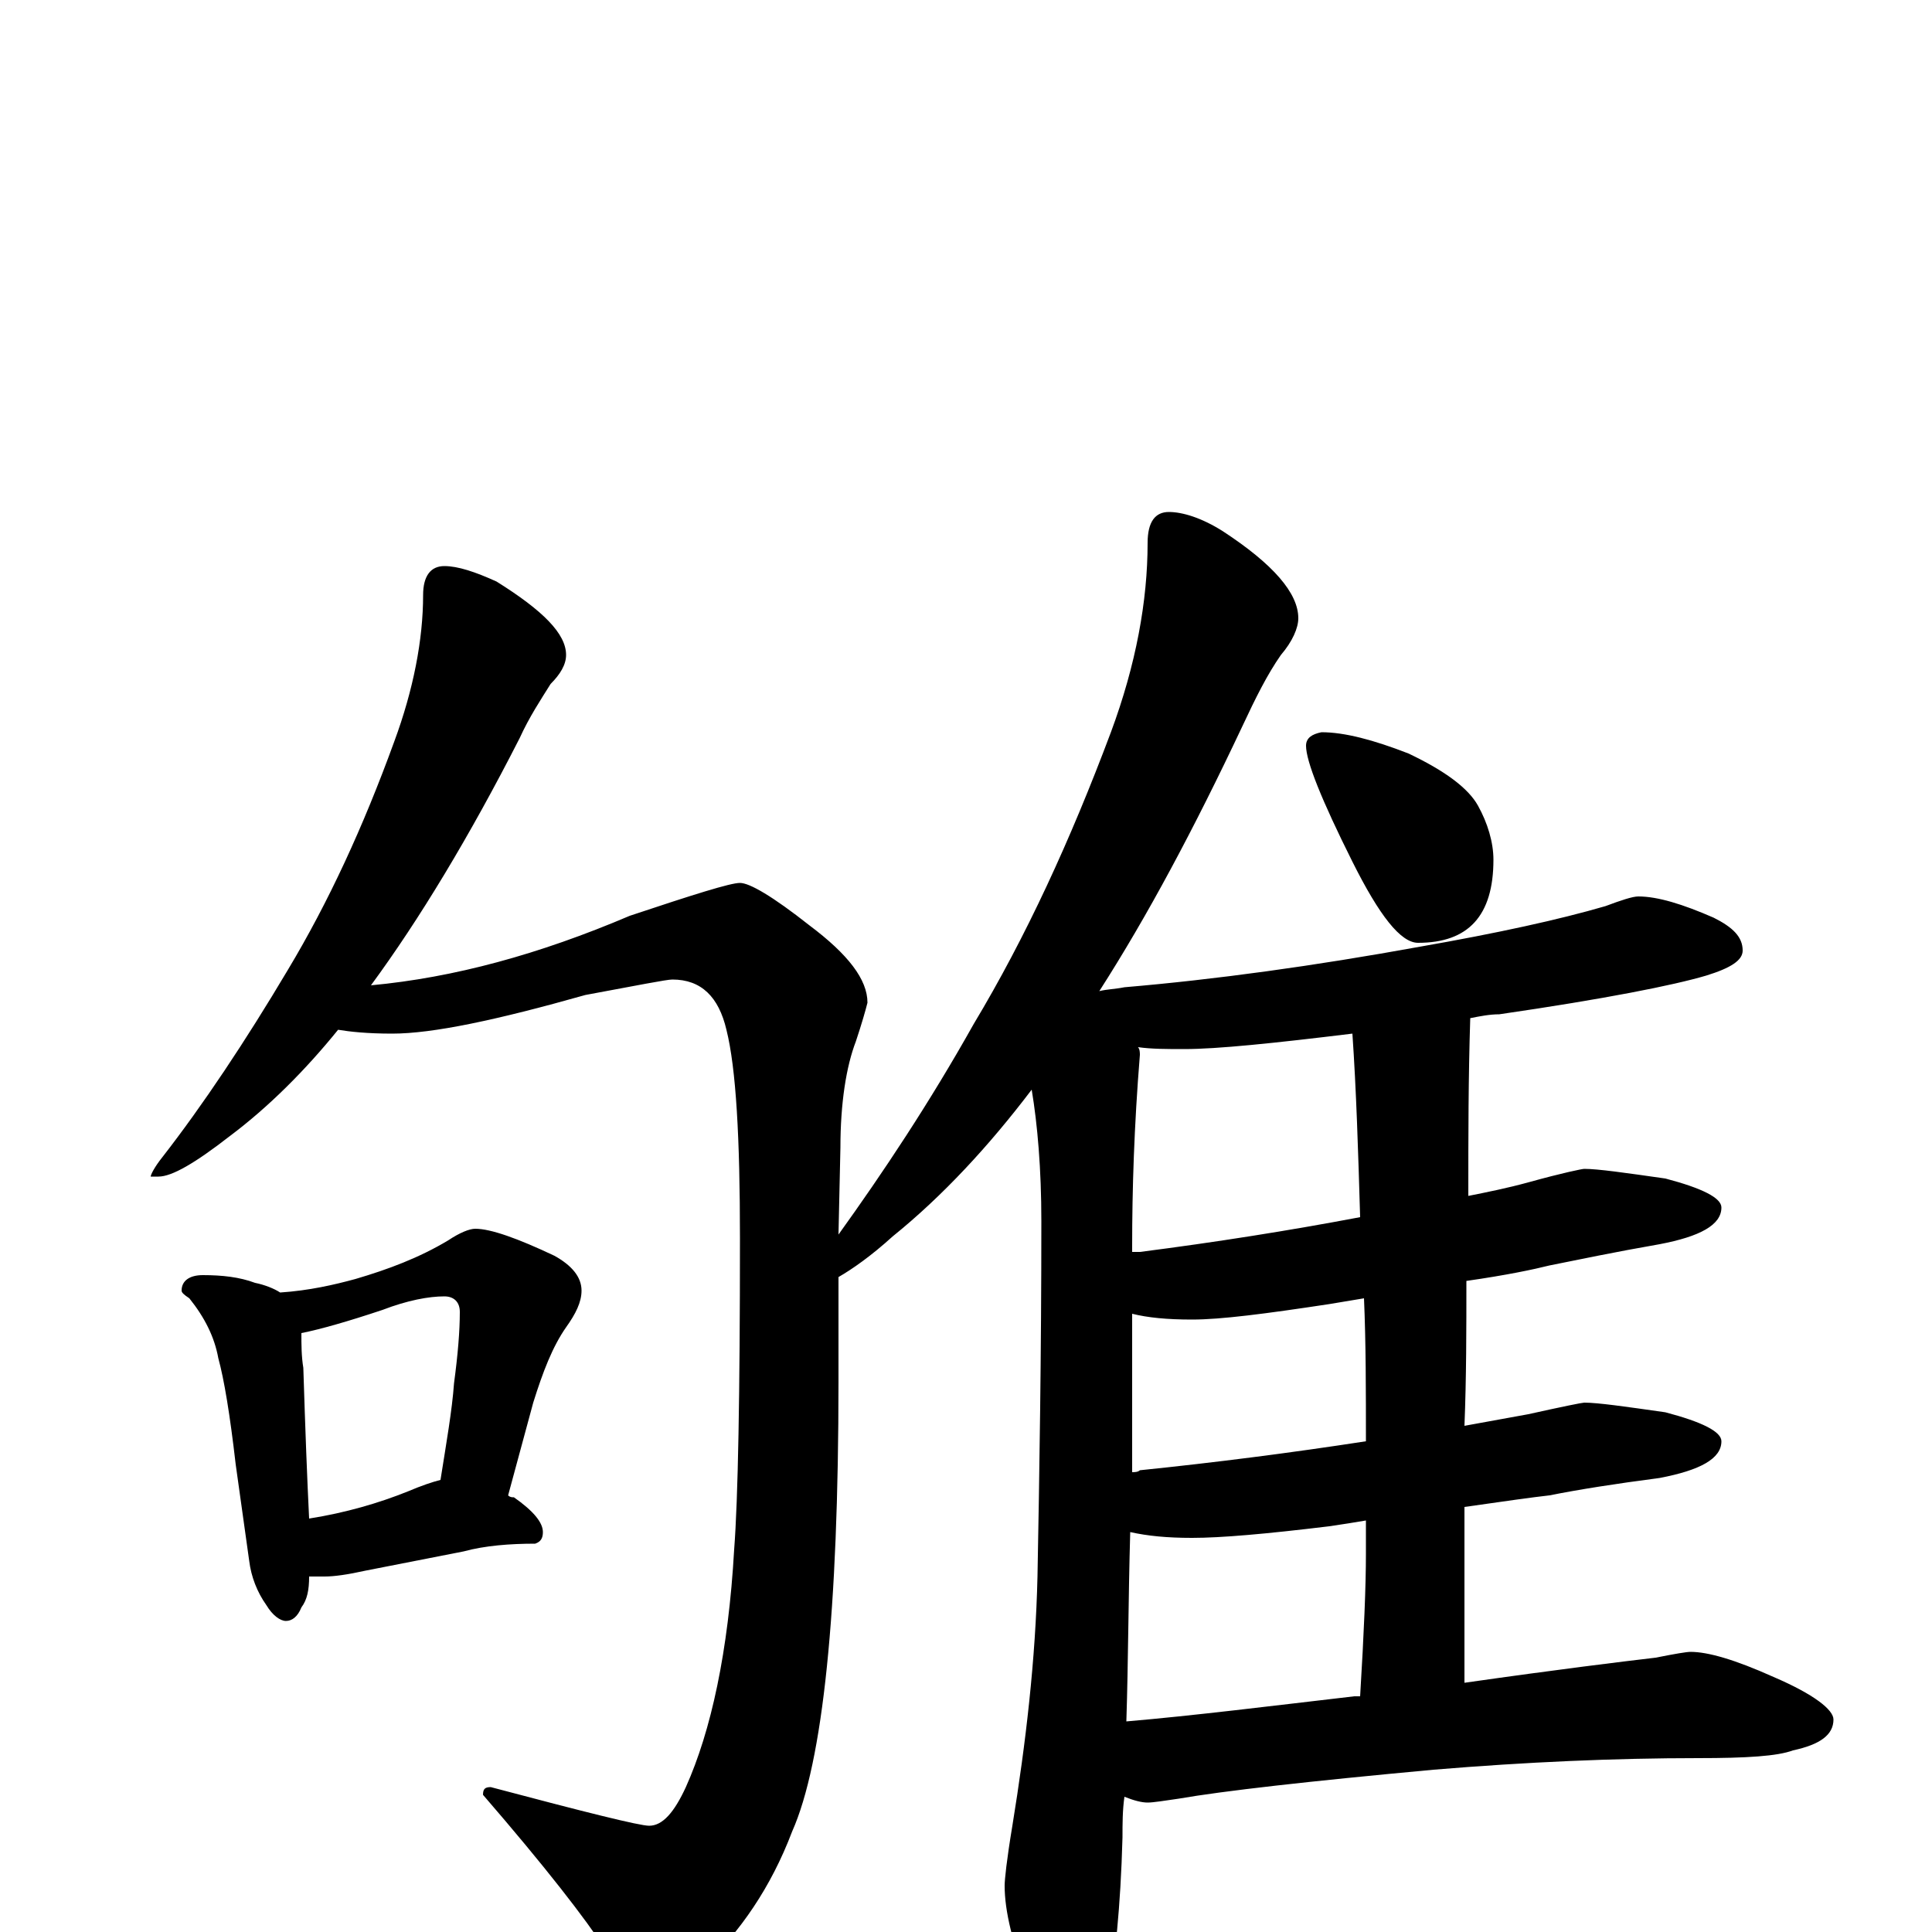 <?xml version="1.0" encoding="utf-8" ?>
<!DOCTYPE svg PUBLIC "-//W3C//DTD SVG 1.1//EN" "http://www.w3.org/Graphics/SVG/1.1/DTD/svg11.dtd">
<svg version="1.1" id="Layer_1" xmlns="http://www.w3.org/2000/svg" xmlns:xlink="http://www.w3.org/1999/xlink" x="0px" y="145px" width="1000px" height="1000px" viewBox="0 0 1000 1000" enable-background="new 0 0 1000 1000" xml:space="preserve">
<g id="Layer_1">
<path id="glyph" transform="matrix(1 0 0 -1 0 1000)" d="M230,707C237,707 246,704 257,699C281,684 293,672 293,661C293,656 290,651 285,646C280,638 274,629 269,618C243,567 217,524 192,490C235,494 279,506 326,526C359,537 378,543 383,543C388,543 400,536 419,521C439,506 449,493 449,481C448,477 446,470 443,461C438,448 435,429 435,406l-1,-45C457,393 481,429 504,470C531,515 554,565 575,621C588,656 594,689 594,719C594,730 598,735 605,735C612,735 622,732 633,725C659,708 672,693 672,680C672,675 669,668 663,661C656,651 650,639 643,624C618,571 594,526 569,487C573,488 577,488 582,489C629,493 680,500 735,510C775,517 807,524 831,531C839,534 845,536 848,536C858,536 871,532 887,525C897,520 902,515 902,508C902,503 896,499 883,495C866,490 831,483 776,475C771,475 766,474 761,473C760,442 760,412 760,381C770,383 780,385 791,388C809,393 819,395 820,395C827,395 841,393 862,390C881,385 891,380 891,375C891,366 880,360 859,356C836,352 817,348 802,345C794,343 780,340 759,337C759,312 759,287 758,262C769,264 780,266 791,268C809,272 819,274 820,274C827,274 841,272 862,269C881,264 891,259 891,254C891,245 880,239 859,235C836,232 817,229 802,226C793,225 779,223 758,220C758,190 758,160 758,129C807,136 840,140 857,142C867,144 873,145 875,145C884,145 898,141 918,132C939,123 949,115 949,110C949,102 942,97 928,94C920,91 904,90 879,90C836,90 790,88 742,84C677,78 633,73 610,69C603,68 597,67 594,67C591,67 587,68 582,70C581,63 581,56 581,49C580,12 577,-14 574,-31C567,-46 561,-54 555,-54C548,-54 541,-46 533,-29C524,-6 520,11 520,24C520,27 521,37 524,55C531,98 536,141 537,184C538,237 539,299 539,368C539,395 537,418 534,436C512,407 488,381 462,360C451,350 441,343 434,339l0,-54C434,166 426,88 410,52C399,23 383,0 364,-18C355,-27 346,-31 336,-31C332,-31 325,-24 314,-10C303,7 282,34 250,71C250,74 251,75 254,75C303,62 331,55 336,55C343,55 349,62 355,75C368,104 377,145 380,198C382,224 383,278 383,359C383,411 381,447 376,467C372,484 363,493 348,493C345,493 330,490 303,485C257,472 224,465 203,465C190,465 181,466 175,467C158,446 139,427 119,412C101,398 89,391 82,391l-4,0C78,392 80,396 84,401C105,428 127,461 149,498C170,533 188,572 204,616C214,643 219,669 219,692C219,702 223,707 230,707M583,109C618,112 658,117 701,122C702,122 703,122 704,122C706,155 707,179 707,196C707,201 707,207 707,213C701,212 695,211 688,210C655,206 632,204 617,204C604,204 594,205 585,207C584,172 584,140 583,109M707,254C707,280 707,305 706,328C700,327 694,326 688,325C655,320 632,317 617,317C604,317 594,318 586,320C586,292 586,265 586,238C587,238 589,238 590,239C629,243 668,248 707,254M704,370C703,404 702,436 700,465C659,460 630,457 613,457C604,457 596,457 589,458C590,457 590,455 590,454C587,417 586,384 586,355C586,354 586,353 586,352C587,352 589,352 590,352C629,357 667,363 704,370M105,340C115,340 124,339 132,336C137,335 142,333 145,331C160,332 173,335 184,338C201,343 217,349 232,358C238,362 243,364 246,364C254,364 268,359 287,350C296,345 301,339 301,332C301,326 298,320 293,313C286,303 281,290 276,274l-13,-48C264,225 265,225 266,225C276,218 281,212 281,207C281,204 280,202 277,201C264,201 251,200 240,197l-51,-10C180,185 173,184 168,184C165,184 163,184 160,184C160,177 159,172 156,168C154,163 151,161 148,161C145,161 141,164 138,169C133,176 130,184 129,192l-7,50C119,268 116,286 113,297C111,308 106,318 98,328C95,330 94,331 94,332C94,337 98,340 105,340M160,214C179,217 196,222 211,228C218,231 224,233 228,234C231,253 234,270 235,284C237,299 238,311 238,321C238,326 235,329 230,329C222,329 211,327 198,322C180,316 166,312 156,310C156,304 156,298 157,292C158,260 159,234 160,214M684,621C696,621 711,617 729,610C748,601 760,592 765,583C770,574 773,564 773,555C773,526 760,512 734,512C725,512 714,526 700,554C684,586 676,606 676,614C676,618 679,620 684,621z"/>
</g>
</svg>
